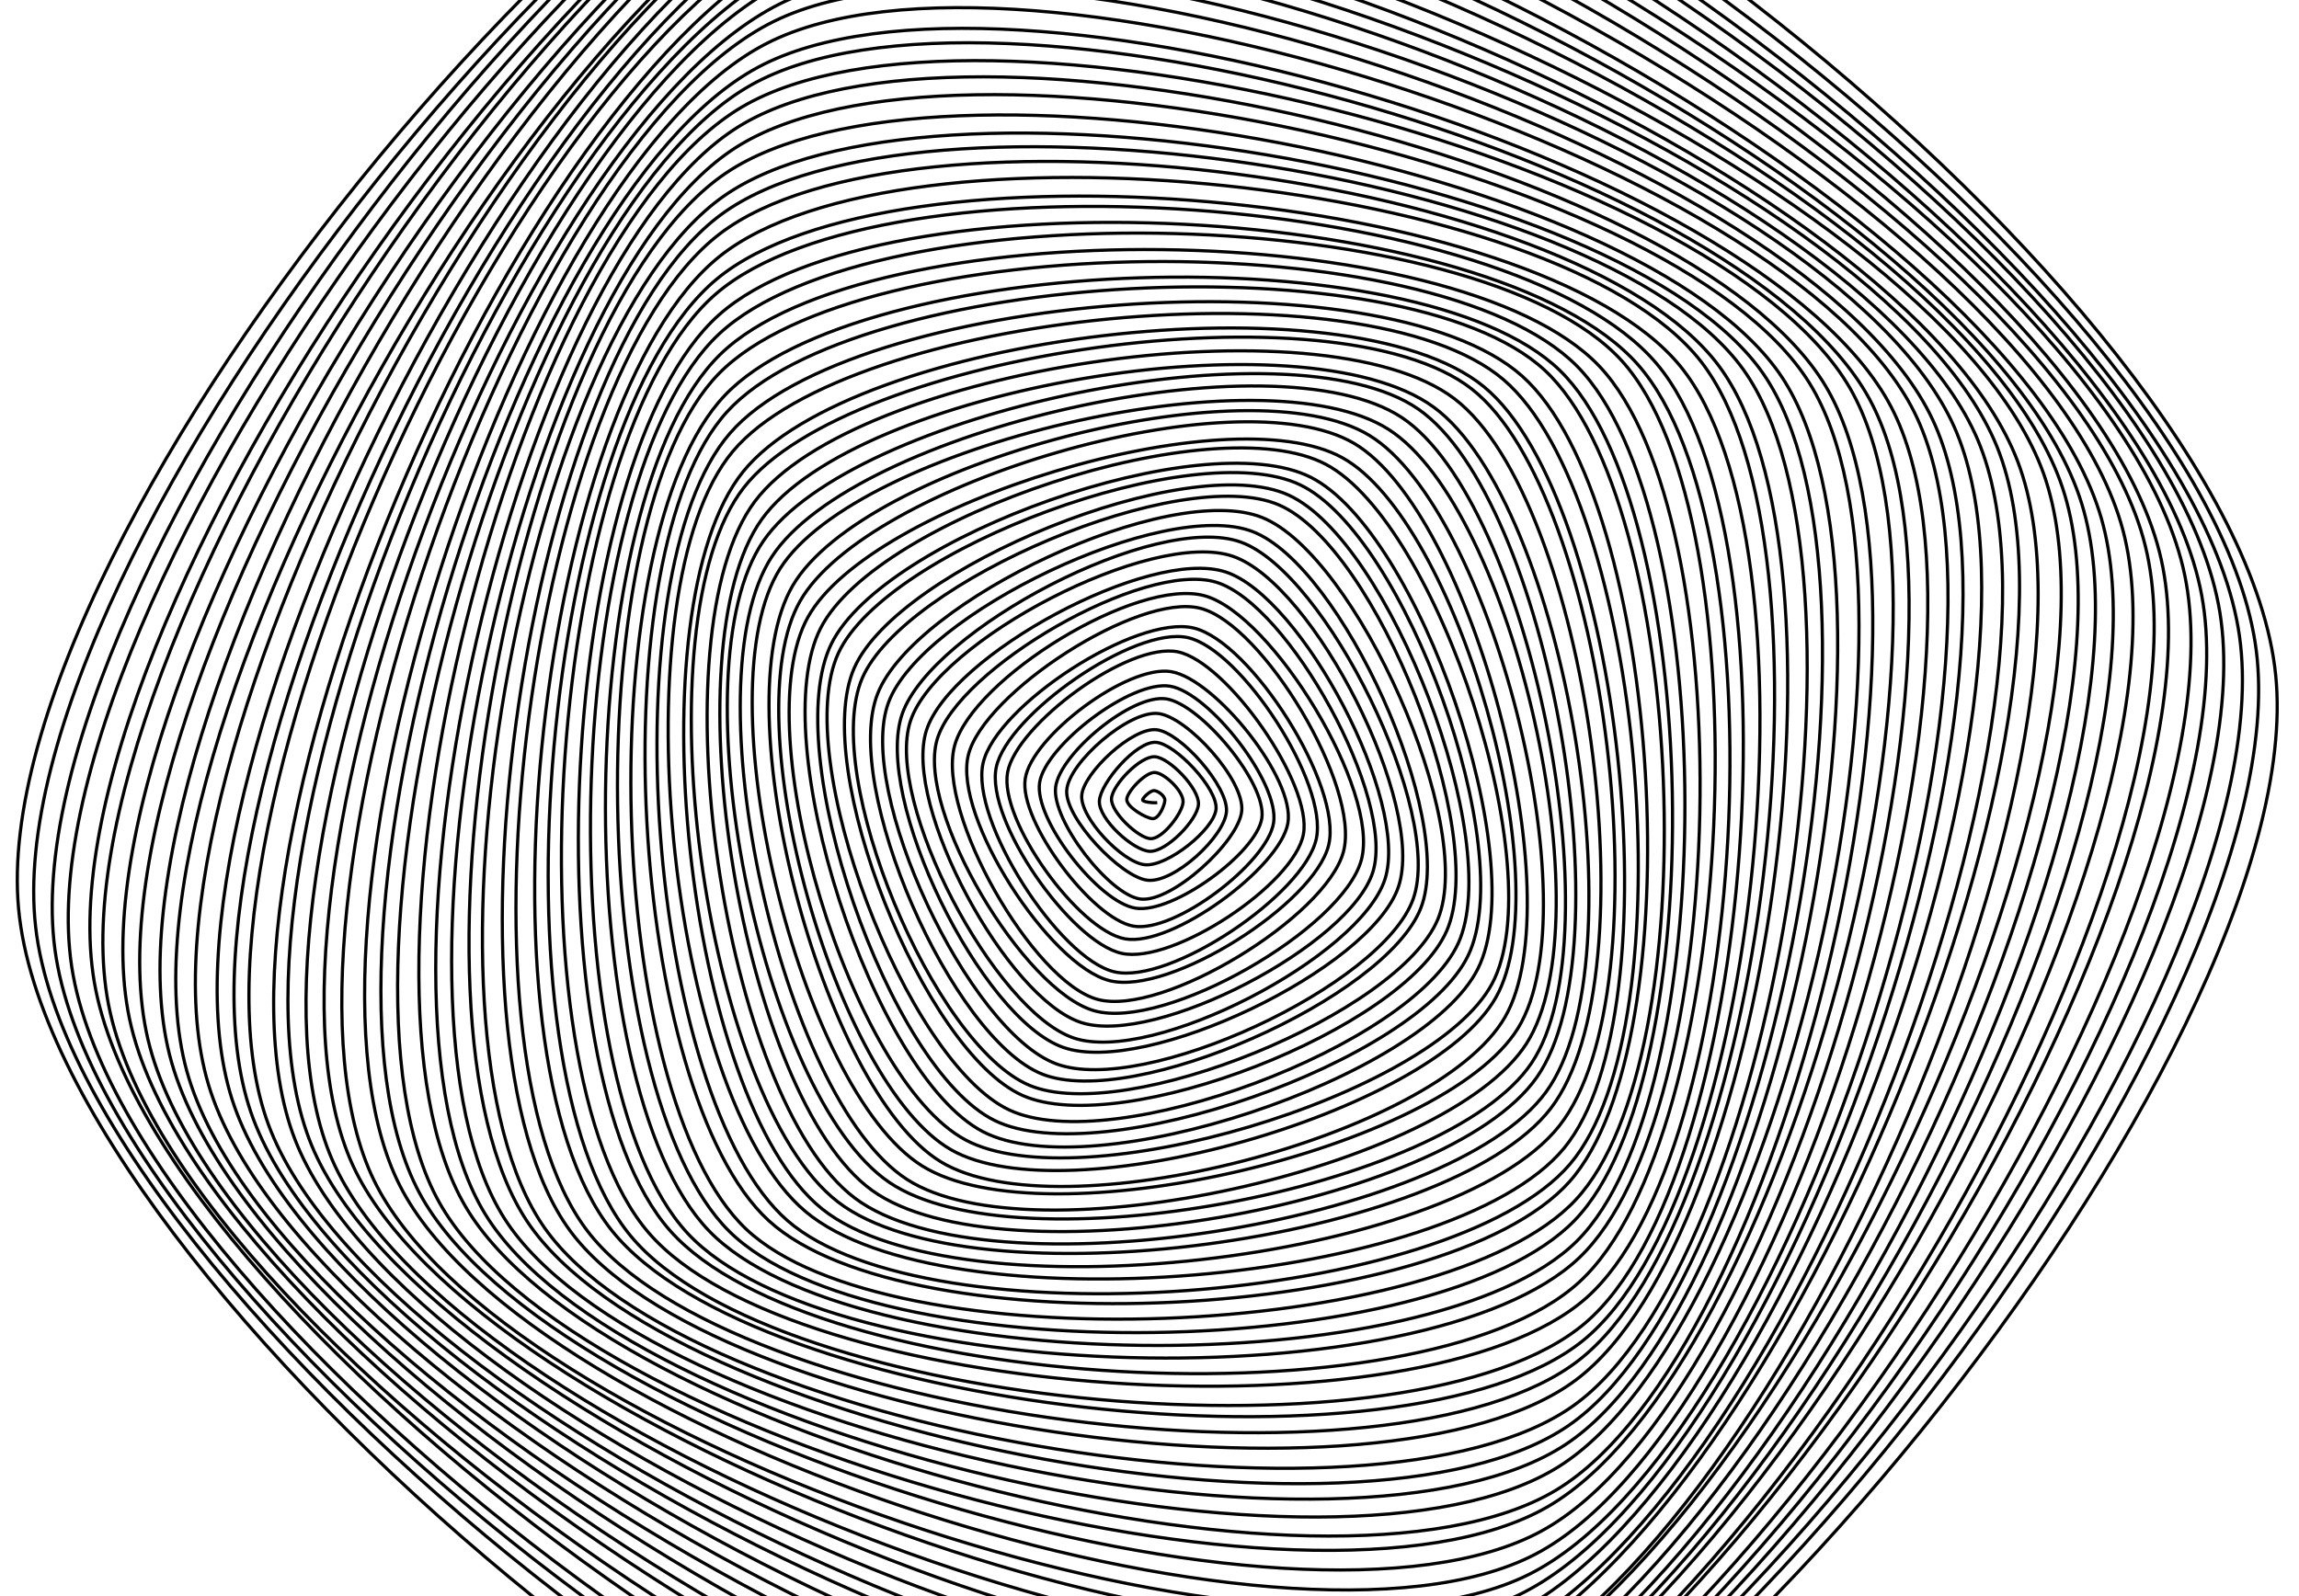 <?xml version="1.0"?>
<!DOCTYPE svg PUBLIC '-//W3C//DTD SVG 1.0//EN'
          'http://www.w3.org/TR/2001/REC-SVG-20010904/DTD/svg10.dtd'>
<svg xmlns:xlink="http://www.w3.org/1999/xlink" style="fill-opacity:1; color-rendering:auto; color-interpolation:auto; text-rendering:auto; stroke:black; stroke-linecap:square; stroke-miterlimit:10; shape-rendering:auto; stroke-opacity:1; fill:black; stroke-dasharray:none; font-weight:normal; stroke-width:1; font-family:'Dialog'; font-style:normal; stroke-linejoin:miter; font-size:12px; stroke-dashoffset:0; image-rendering:auto;" width="720" height="500" xmlns="http://www.w3.org/2000/svg"
><!--Generated by the Batik Graphics2D SVG Generator--><defs id="genericDefs"
  /><g
  ><g
    ><path style="fill:none;" d="M361.929 251.475 C361.371 251.558 357.939 251.267 357.851 250.632 C357.762 249.998 360.24 247.649 361.399 247.666 C362.559 247.683 364.872 249.27 364.808 250.734 C364.745 252.199 363.005 256.507 361.017 256.451 C359.029 256.396 352.768 252.81 352.878 250.399 C352.989 247.989 358.74 241.84 361.68 241.989 C364.62 242.138 370.746 247.838 370.518 251.294 C370.29 254.751 364.048 262.91 360.311 262.726 C356.575 262.541 347.869 254.466 348.099 250.188 C348.329 245.91 357.152 236.767 361.692 237.058 C366.232 237.349 375.601 246.994 375.34 251.933 C375.079 256.871 365.299 266.861 360.126 266.689 C354.954 266.517 343.987 256.594 344.302 250.902 C344.618 245.211 355.929 232.115 362.018 232.542 C368.108 232.969 381.423 247.074 380.84 253.465 C380.257 259.856 365.528 271.615 358.519 270.887 C351.509 270.158 338.166 256.14 338.783 249.092 C339.399 242.045 354.662 227.759 362.217 228.602 C369.772 229.444 384.602 246.294 384.111 254.148 C383.62 262.003 367.611 276.822 359.271 275.729 C350.932 274.635 333.493 256.286 334.073 247.585 C334.652 238.884 353.611 222.447 362.747 223.522 C371.883 224.598 389.817 244.353 388.887 254.039 C387.957 263.724 366.879 282.887 357.165 281.636 C347.452 280.385 329.26 256.981 330.604 246.53 C331.949 236.079 354.467 217.303 365.231 218.929 C375.994 220.554 396.784 245.354 395.185 256.283 C393.585 267.211 367.234 286.357 355.635 284.499 C344.036 282.642 323.779 256.726 325.59 245.137 C327.401 233.549 354.286 212.87 366.498 214.969 C378.712 217.068 400.794 245.207 398.868 257.732 C396.942 270.257 367.908 292.409 354.941 290.118 C341.975 287.827 319.091 257.27 321.07 243.986 C323.049 230.702 353.106 208.097 366.817 210.413 C380.529 212.728 405.751 243.932 403.337 257.881 C400.923 271.83 366.965 296.766 352.335 294.108 C337.705 291.45 312.794 256.917 315.557 241.934 C318.32 226.951 353.473 200.974 368.914 204.208 C384.355 207.443 411.136 245.601 408.203 261.342 C405.27 277.083 367.35 302.146 351.316 298.654 C335.283 295.163 308.555 256.881 312.001 240.395 C315.448 223.909 355.289 196.006 371.995 199.739 C388.7 203.472 416.049 245.337 412.231 262.791 C408.413 280.244 366.477 308.422 349.087 304.458 C331.697 300.494 303.773 256.962 307.892 239.007 C312.01 221.052 355.762 192.451 373.8 196.728 C391.839 201.005 420.5 246.255 416.124 264.669 C411.747 283.083 366.354 311.894 347.541 307.214 C328.728 302.533 298.51 256.029 303.245 236.587 C307.981 217.145 356.369 185.53 375.954 190.561 C395.538 195.592 426.122 246.353 420.753 266.771 C415.384 287.189 364.043 318.589 343.741 313.071 C323.44 307.553 293.349 254.734 298.944 233.664 C304.538 212.593 356.07 180.709 377.308 186.649 C398.546 192.588 432.134 247.637 426.372 269.303 C420.609 290.969 364.89 322.889 342.733 316.645 C320.576 310.402 287.078 254.221 293.431 231.843 C299.784 209.464 358.089 175.514 380.851 182.374 C403.613 189.234 437.022 250.004 430.003 273.002 C422.985 296 362.052 327.726 338.74 320.362 C315.428 312.998 282.619 252.348 290.131 228.815 C297.643 205.282 359.879 171.388 383.812 179.162 C407.745 186.936 441.641 251.123 433.729 275.46 C425.817 299.798 361.107 333.45 336.339 325.188 C311.572 316.925 276.837 251.042 285.124 225.886 C293.411 200.728 360.594 165.571 386.061 174.246 C411.527 182.92 446.759 252.284 437.92 277.931 C429.082 303.578 358.92 337.185 333.029 328.127 C307.139 319.069 273.308 249.967 282.577 223.584 C291.845 197.202 361.969 160.166 388.639 169.832 C415.308 179.498 452.24 254.343 442.594 281.58 C432.947 308.817 358.153 343.496 330.76 333.253 C303.367 323.011 267.978 247.913 278.234 220.125 C288.491 192.337 364.506 155.813 392.301 166.526 C420.095 177.24 455.971 256.078 444.999 284.408 C434.027 312.738 354.824 347.698 326.47 336.508 C298.115 325.318 263.396 246.33 274.872 217.267 C286.348 188.204 366.081 150.362 395.327 162.128 C424.572 173.893 462.495 258.216 450.345 287.862 C438.195 317.508 352.48 352.569 322.426 340.005 C292.373 327.442 257.003 242.782 270.024 212.479 C283.046 182.175 370.044 145.005 400.556 158.184 C431.068 171.364 466.477 260.724 453.098 291.557 C439.719 322.39 351.205 356.904 320.28 343.18 C289.354 329.456 253.665 240.563 267.545 209.215 C281.425 177.866 372.032 140.716 403.559 155.089 C435.087 169.461 471.282 263.344 456.709 295.451 C442.136 327.557 348.477 362.873 316.12 347.728 C283.764 332.584 247.391 237.223 262.571 204.583 C277.751 171.942 374.331 136.098 407.202 151.887 C440.074 167.677 475.74 266.128 459.799 299.32 C443.857 332.511 344.793 367.301 311.552 351.033 C278.311 334.765 243.868 235.301 260.352 201.71 C276.836 168.119 376.706 132.528 410.456 149.485 C444.207 166.443 479.96 269.287 462.855 303.456 C445.75 337.626 342.128 372.292 307.824 354.503 C273.521 336.714 239.129 231.562 257.033 196.723 C274.936 161.884 380.202 126.901 415.247 145.468 C450.292 164.035 486.113 272.854 467.302 308.125 C448.492 343.396 338.104 376.215 302.385 357.095 C266.666 337.974 233.321 229.023 252.986 193.403 C272.651 157.782 384.463 123.522 420.375 143.372 C456.287 163.223 488.874 276.372 468.46 312.509 C448.046 348.645 334.207 380.895 297.893 360.194 C261.578 339.492 229.538 225.18 250.574 188.3 C271.61 151.419 387.314 117.191 424.107 138.912 C460.9 160.634 492.907 281.121 471.334 318.629 C449.76 356.136 331.836 386.497 294.664 363.956 C257.493 341.415 225.934 221.307 248.305 183.384 C270.676 145.46 391.031 113.304 428.889 136.413 C466.746 159.522 498.794 283.899 475.451 322.039 C452.108 360.18 327.354 389.238 288.829 365.256 C250.304 341.273 219.966 216.605 244.3 178.143 C268.634 139.682 395.876 109.683 434.832 134.486 C473.788 159.289 503.167 287.801 478.034 326.964 C452.902 366.126 323.429 394.877 284.037 369.459 C244.644 344.041 215.835 214.222 241.68 174.455 C267.525 134.687 399.443 104.431 439.107 130.854 C478.771 157.277 506.438 293.072 479.665 332.991 C452.892 372.909 318.57 397.612 278.467 370.366 C238.364 343.12 211.427 209.884 239.047 169.516 C266.667 129.147 403.808 100.167 444.187 128.156 C484.566 156.145 509.832 296.659 481.32 337.451 C452.808 378.242 313.572 402.034 273.114 372.905 C232.656 343.777 209.257 203.573 238.572 162.679 C267.887 121.784 408.074 97.63 449.003 127.54 C489.932 157.45 514.341 300.831 484.145 342.14 C453.95 383.449 309.123 406.235 267.83 375.394 C226.536 344.553 205.106 198.842 236.387 157.096 C267.667 115.35 413.964 93.231 455.512 124.918 C497.06 156.604 517.85 305.279 485.673 347.216 C453.495 389.152 304.571 408.944 262.446 376.536 C220.322 344.129 199.85 195.219 232.927 152.77 C266.003 110.321 418.344 88.515 460.907 121.843 C503.47 155.172 522.211 309.93 488.305 352.741 C454.4 395.553 300.076 412.869 257.475 378.711 C214.873 344.554 198.147 190.718 232.696 147.795 C267.245 104.872 421.91 85.866 464.77 121.175 C507.631 156.485 525.269 316.588 489.858 359.651 C454.446 402.714 295.692 415.928 252.3 379.552 C208.907 343.177 193.079 184.841 229.502 141.399 C265.925 97.957 427.139 81.687 470.836 118.9 C514.533 156.112 529.059 320.765 491.686 364.675 C454.313 408.584 290.44 420.52 246.599 382.356 C202.757 344.193 190.288 179.787 228.638 135.694 C266.988 91.602 432.884 78.72 476.699 117.801 C520.514 156.882 530.844 326.077 491.526 370.181 C452.207 414.284 284.756 422.619 240.788 382.42 C196.82 342.221 187.213 173.385 227.718 128.986 C268.224 84.587 439.52 74.889 483.822 116.025 C528.123 157.162 535.215 330.966 493.528 375.804 C451.84 420.642 278.133 427.028 233.697 385.053 C189.26 343.078 184.445 168.794 226.908 123.953 C269.372 79.112 444.097 72.956 488.477 116.007 C532.858 159.057 536.54 337.301 493.191 382.255 C449.843 427.209 273.061 429.934 228.387 385.732 C183.712 341.529 180.891 162.21 225.142 117.039 C269.394 71.867 449.106 69.422 493.898 114.704 C538.69 159.987 539.199 343.583 493.894 388.732 C448.589 433.881 266.781 431.889 222.066 385.598 C177.351 339.307 179.144 156.142 225.605 110.986 C272.065 65.831 456.002 67.49 500.827 114.666 C545.652 161.842 542.128 348.756 494.552 394.041 C446.976 439.326 260.262 434.61 215.37 386.374 C170.478 338.139 176.442 150.188 225.2 104.629 C273.957 59.071 463.021 63.519 507.914 113.023 C552.808 162.527 544.222 356.219 494.561 401.653 C444.899 447.086 254.861 436.108 209.944 385.623 C165.028 335.138 174.558 143.977 225.06 98.742 C275.562 53.506 467.694 62.878 512.956 114.211 C558.219 165.544 548.258 361.397 496.635 406.738 C445.013 452.079 248.623 438.707 203.221 386.26 C157.818 333.813 171.616 137.443 224.219 92.056 C276.823 46.67 473.478 60.201 518.842 113.941 C564.208 167.68 549.956 368.945 496.41 414.494 C442.863 460.043 242.882 441.752 197.564 387.235 C152.246 332.719 169.718 132.811 224.501 87.396 C279.285 41.981 481.059 59.315 526.266 114.744 C571.472 170.173 551.53 374.864 495.741 419.971 C439.952 465.077 236.586 441.996 191.532 385.38 C146.477 328.765 168.549 125.626 225.416 80.275 C282.283 34.924 487.877 55.646 532.732 113.275 C577.586 170.904 552.678 380.668 494.543 426.048 C436.408 471.428 228.783 444.348 183.922 385.555 C139.06 326.762 166.325 118.467 225.375 73.289 C284.425 28.112 493.509 54.672 538.224 114.491 C582.939 174.31 553.625 387.044 493.664 432.204 C433.704 477.363 223.088 446.288 178.461 385.448 C133.835 324.609 164.65 112.11 225.905 67.166 C287.159 22.223 501.496 53.599 545.987 115.785 C590.479 177.972 555.427 395.476 492.853 440.285 C430.28 485.094 214.906 447.786 170.548 384.641 C126.189 321.496 163.072 105.984 226.703 61.417 C290.335 16.85 508.259 53.038 552.336 117.24 C596.413 181.441 555.674 402.355 491.162 446.626 C426.65 490.898 209.232 448.271 165.264 382.869 C121.296 317.466 161.876 98.315 227.354 54.21 C292.831 10.105 514.308 51.85 558.127 118.238 C601.947 184.626 556.946 408.606 490.268 452.538 C423.59 496.469 201.386 449.535 158.06 381.829 C114.734 314.123 162.22 89.961 230.311 46.302 C298.402 2.644 523.631 51.021 566.607 119.878 C609.582 188.734 557.275 416.036 488.164 459.442 C419.053 502.848 194.74 450.282 151.942 380.314 C109.145 310.346 161.419 82.88 231.376 39.634 C301.334 -3.612 529.016 49.651 571.688 120.839 C614.359 192.027 558.384 423.907 487.403 466.764 C416.421 509.621 188.319 450.18 145.799 377.981 C103.279 305.781 160.012 76.282 232.283 33.566 C304.554 -9.15 537.362 48.608 579.427 121.684 C621.491 194.76 558.315 429.53 484.671 472.025 C411.027 514.519 179.13 450.886 137.562 376.65 C95.995 302.415 160.619 68.569 235.265 26.612 C309.91 -15.345 544.173 49.413 585.435 124.907 C626.698 200.402 558.525 438.119 482.841 479.577 C407.157 521.035 172.221 450.08 131.33 373.654 C90.439 297.228 160.671 62.047 237.496 21.02 C314.322 -20.008 551.723 49.847 592.282 127.489 C632.841 205.131 558.688 446.205 480.851 486.87 C403.014 527.535 165.375 450.361 125.261 371.479 C85.146 292.597 161.114 53.959 240.163 13.576 C319.213 -26.806 559.79 49.243 599.559 129.186 C639.328 209.129 559.189 453.15 478.779 493.236 C398.368 533.321 156.463 450.807 117.098 369.7 C77.732 288.593 161.234 46.32 242.587 6.594 C323.939 -33.131 566.43 49.148 605.213 131.349 C643.996 213.549 557.737 460.849 475.284 499.798 C392.832 538.748 148.666 448.306 110.5 365.044 C72.334 281.781 162.705 38.788 246.287 0.224 C329.87 -38.34 574.335 49.314 611.995 133.659 C649.654 218.004 556.908 468.021 472.247 506.294 C387.586 544.568 141.206 448.861 104.031 363.3 C66.855 277.74 163.296 30.505 249.195 -7.069 C335.094 -44.642 582.816 51.12 619.425 137.857 C656.034 224.595 555.822 476.535 468.85 513.354 C381.877 550.173 133.684 446.452 97.59 358.772 C61.496 271.091 164.291 23.69 252.285 -12.727 C340.279 -49.144 590.161 51.631 625.555 140.27 C660.95 228.909 553.514 482.994 464.65 519.107 C375.787 555.22 127.176 446.639 92.375 356.947 C57.575 267.256 165.915 16.324 255.849 -19.044 C345.783 -54.413 597.582 53.756 631.977 144.737 C666.372 235.717 553.543 492.261 462.219 526.838 C370.895 561.414 118.011 444.242 84.032 352.195 C50.054 260.147 165.684 8.516 258.349 -25.448 C351.015 -59.411 606.946 55.525 640.028 148.413 C673.109 241.302 550.418 498.553 456.84 531.88 C363.261 565.207 110.808 442.481 78.555 348.375 C46.303 254.27 168.758 -0.163 263.324 -32.753 C357.89 -65.344 614.266 57.551 645.953 152.83 C677.639 248.11 548.979 506.976 453.44 538.924 C357.902 570.872 103.764 440.926 72.719 344.519 C41.675 248.113 170.646 -8.359 267.176 -39.514 C363.705 -70.668 621.517 60.095 651.897 157.593 C682.276 255.09 547.21 515.077 449.451 545.47 C351.692 575.863 95.11 438.442 65.343 339.952 C35.576 241.463 172.068 -15.832 270.85 -45.467 C369.631 -75.102 629.074 62.678 658.031 162.141 C686.988 261.605 544.508 522.406 444.591 551.314 C344.673 580.223 86.394 436.053 58.524 335.593 C30.653 235.133 176.311 -23.2 277.368 -51.445 C378.426 -79.691 637.973 64.607 664.868 166.118 C691.763 267.628 540.692 530.212 438.736 557.616 C336.78 585.021 79.422 433.291 53.132 330.543 C26.842 227.794 177.873 -32.29 280.996 -58.873 C384.12 -85.457 646.212 67.167 671.873 171.039 C697.535 274.911 539.221 538.607 434.963 564.357 C330.705 590.106 71.084 430.464 46.324 325.535 C21.564 220.607 181.315 -40.166 286.402 -65.217 C391.489 -90.267 653.146 69.393 676.847 175.232 C700.548 281.072 534.649 545.8 428.608 569.818 C322.566 593.836 63.431 426.04 40.597 319.34 C17.764 212.641 184.333 -47.201 291.606 -70.379 C398.88 -93.556 662.043 72.531 684.238 180.276 C706.434 288.02 533.152 553.672 424.78 576.09 C316.407 598.507 55.344 423.655 34.003 314.782 C12.662 205.909 187.477 -55.777 296.733 -77.149 C405.989 -98.521 669.308 76.604 689.541 186.55 C709.774 296.497 528.131 562.342 418.131 582.532 C308.131 602.721 48.627 418.5 29.54 307.69 C10.454 196.88 192.665 -63.037 303.614 -82.329 C414.563 -101.621 677.19 80.109 695.236 191.939 C713.283 303.769 524.023 570.175 411.892 588.652 C299.762 607.13 39.576 415.6 22.455 302.804 C5.334 190.007 196.018 -70.858 309.167 -88.128 C422.316 -105.398 685.179 85.679 701.349 199.184 C717.518 312.688 520.21 576.53 406.185 592.899 C292.16 609.268 32.544 411.852 17.198 297.398 C1.852 182.943 199.202 -78.259 314.11 -93.829 C429.017 -109.4 692.251 88.587 706.643 203.975 C721.034 319.364 516.376 584.12 400.46 598.502 C284.543 612.883 24.208 406.608 11.145 290.263 C-1.918 173.918 205.155 -86.432 322.08 -99.568 C439.006 -112.704 700.791 93.903 712.697 211.446 C724.604 328.99 511.335 593.513 393.521 605.695 C275.706 617.878 16.647 403.044 5.809 284.539 C-5.028 166.034 209.684 -94.15 328.496 -105.337"
    /></g
  ></g
></svg
>
